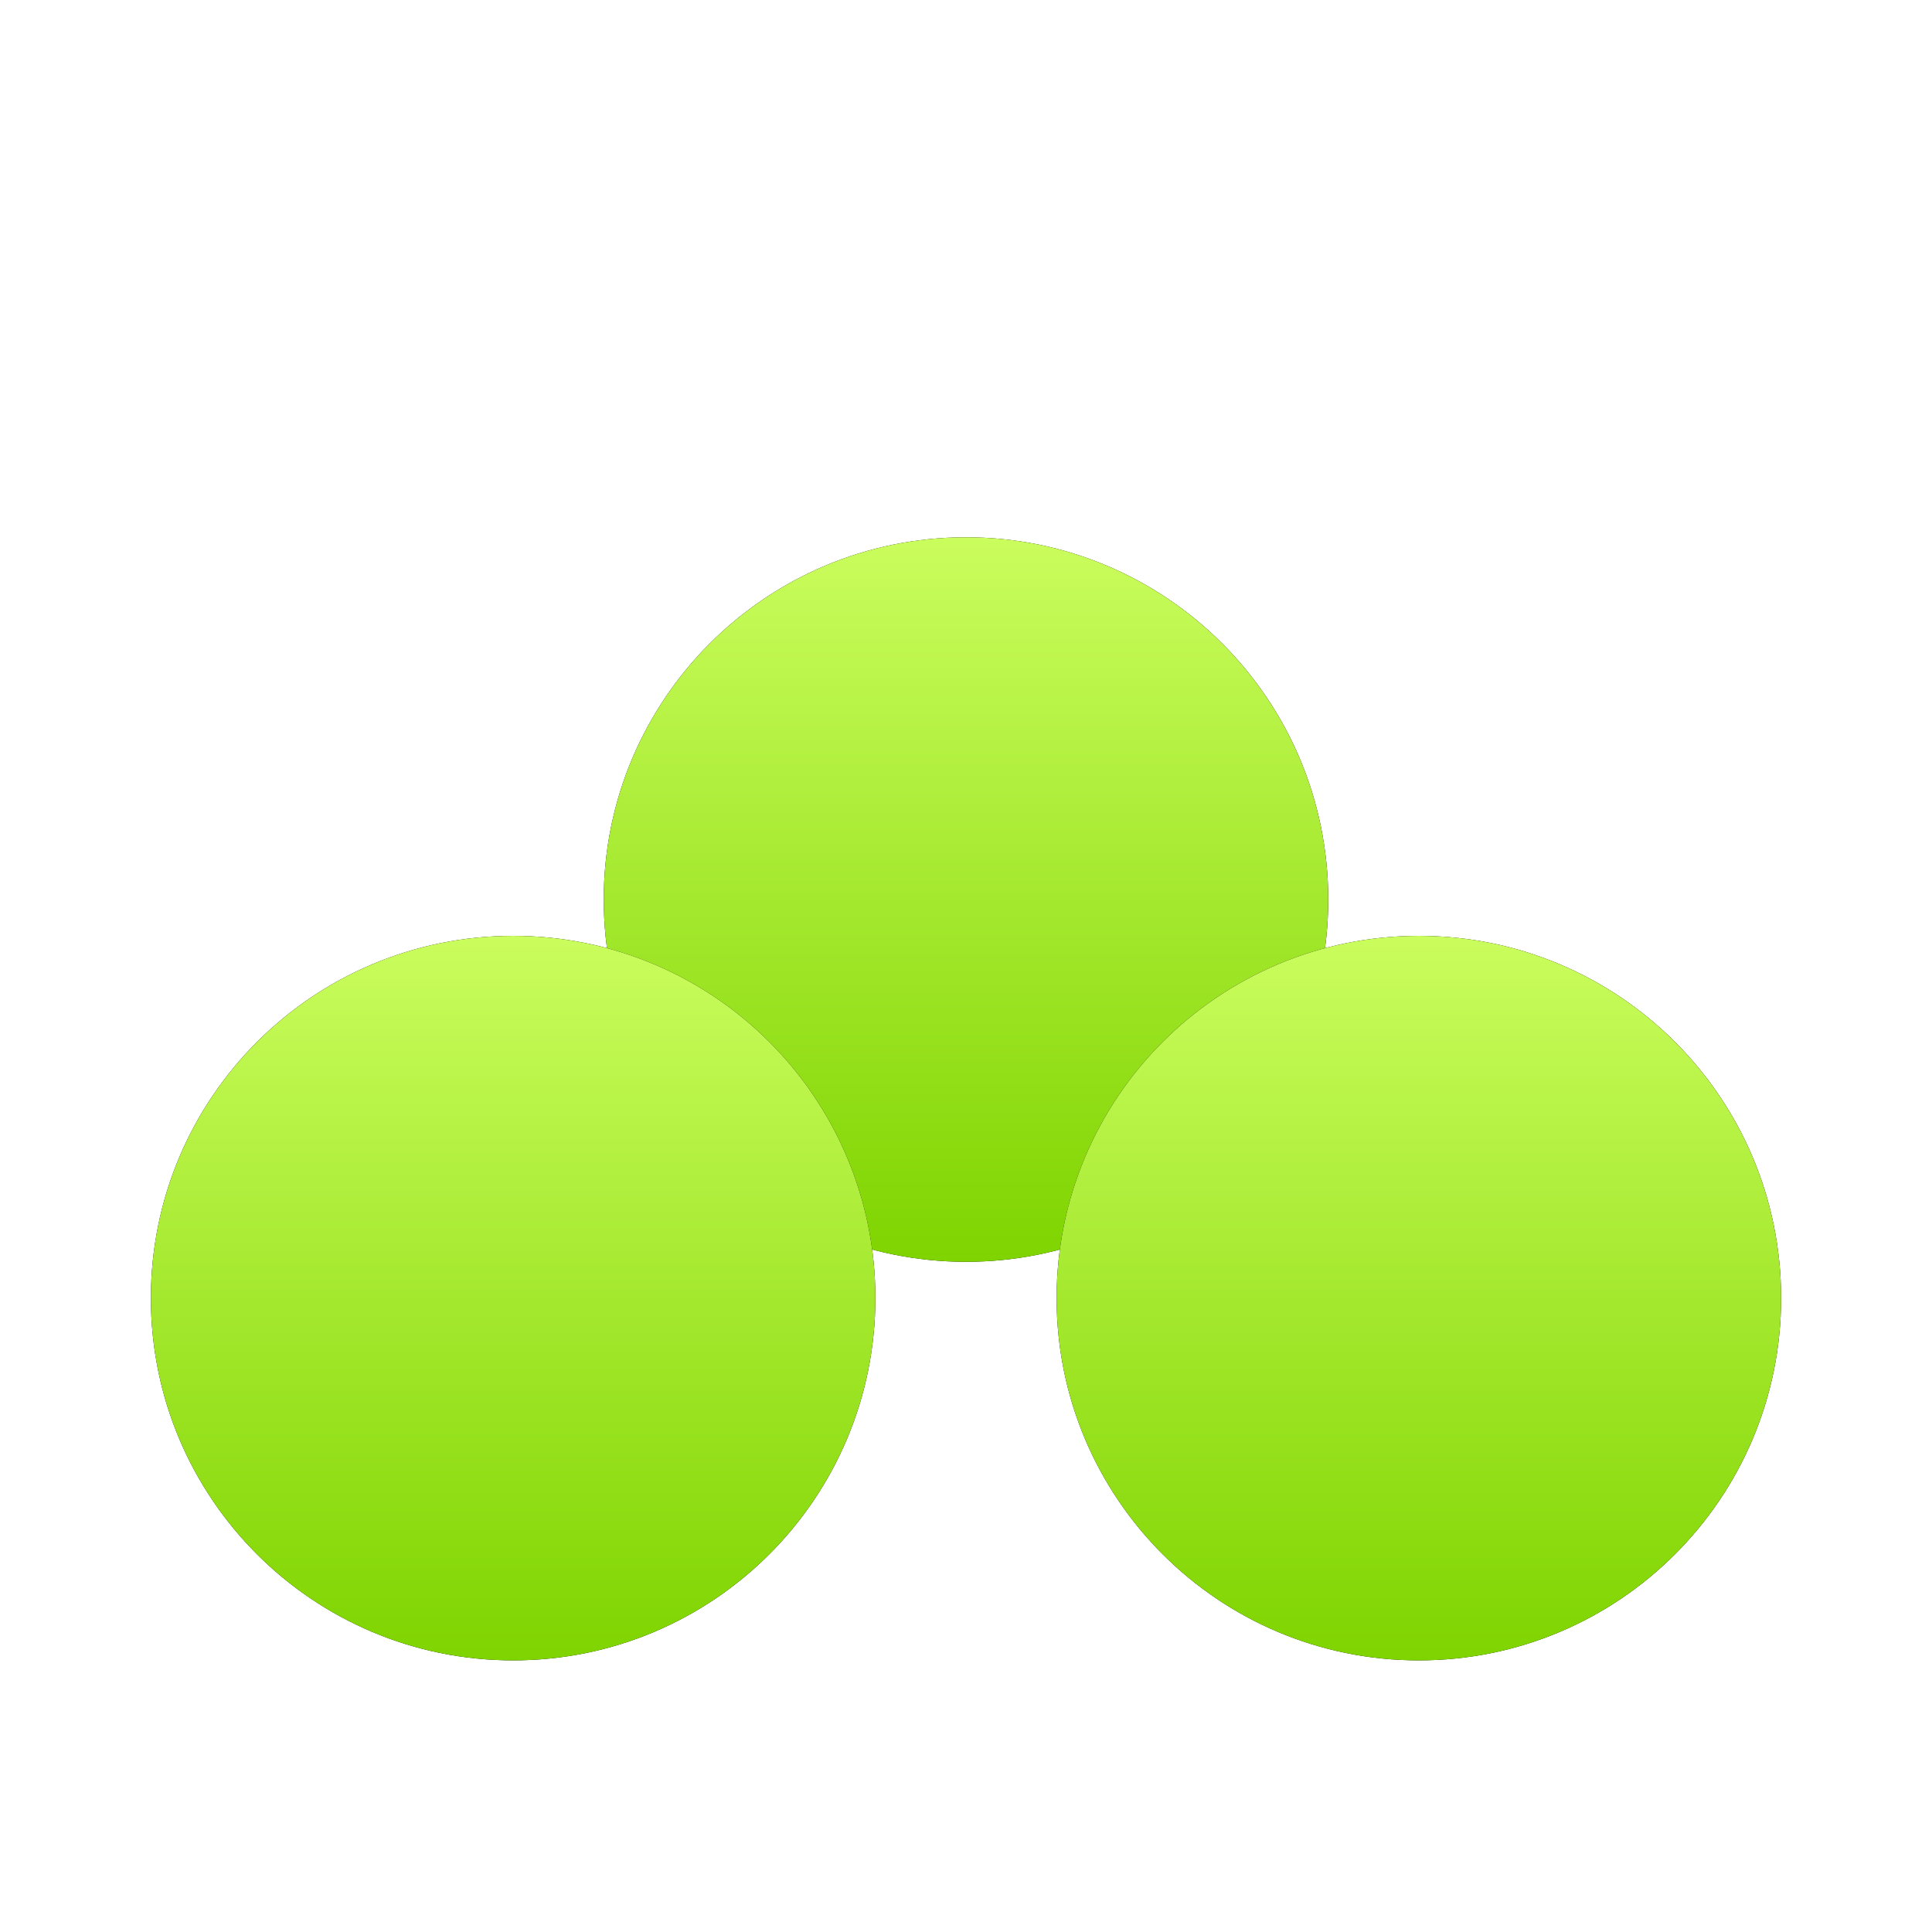 <svg width="20" height="20" viewBox="0 0 20 20" fill="none" xmlns="http://www.w3.org/2000/svg">
<g filter="url(#filter0_d_4024_626)">
<path d="M10 9.062C12.071 9.062 13.75 7.384 13.75 5.312C13.75 3.241 12.071 1.562 10 1.562C7.929 1.562 6.25 3.241 6.25 5.312C6.25 7.384 7.929 9.062 10 9.062Z" fill="black"/>
<path d="M10 9.062C12.071 9.062 13.75 7.384 13.75 5.312C13.75 3.241 12.071 1.562 10 1.562C7.929 1.562 6.25 3.241 6.25 5.312C6.25 7.384 7.929 9.062 10 9.062Z" fill="url(#paint0_linear_4024_626)"/>
</g>
<path d="M14.688 17.188C16.759 17.188 18.438 15.509 18.438 13.438C18.438 11.366 16.759 9.688 14.688 9.688C12.616 9.688 10.938 11.366 10.938 13.438C10.938 15.509 12.616 17.188 14.688 17.188Z" fill="black"/>
<path d="M14.688 17.188C16.759 17.188 18.438 15.509 18.438 13.438C18.438 11.366 16.759 9.688 14.688 9.688C12.616 9.688 10.938 11.366 10.938 13.438C10.938 15.509 12.616 17.188 14.688 17.188Z" fill="url(#paint1_linear_4024_626)"/>
<path d="M5.312 17.188C7.384 17.188 9.062 15.509 9.062 13.438C9.062 11.366 7.384 9.688 5.312 9.688C3.241 9.688 1.562 11.366 1.562 13.438C1.562 15.509 3.241 17.188 5.312 17.188Z" fill="black"/>
<path d="M5.312 17.188C7.384 17.188 9.062 15.509 9.062 13.438C9.062 11.366 7.384 9.688 5.312 9.688C3.241 9.688 1.562 11.366 1.562 13.438C1.562 15.509 3.241 17.188 5.312 17.188Z" fill="url(#paint2_linear_4024_626)"/>
<defs>
<filter id="filter0_d_4024_626" x="2.25" y="1.562" width="15.5" height="15.5" filterUnits="userSpaceOnUse" color-interpolation-filters="sRGB">
<feFlood flood-opacity="0" result="BackgroundImageFix"/>
<feColorMatrix in="SourceAlpha" type="matrix" values="0 0 0 0 0 0 0 0 0 0 0 0 0 0 0 0 0 0 127 0" result="hardAlpha"/>
<feOffset dy="4"/>
<feGaussianBlur stdDeviation="2"/>
<feComposite in2="hardAlpha" operator="out"/>
<feColorMatrix type="matrix" values="0 0 0 0 0.792 0 0 0 0 0.992 0 0 0 0 0.365 0 0 0 0.5 0"/>
<feBlend mode="normal" in2="BackgroundImageFix" result="effect1_dropShadow_4024_626"/>
<feBlend mode="normal" in="SourceGraphic" in2="effect1_dropShadow_4024_626" result="shape"/>
</filter>
<linearGradient id="paint0_linear_4024_626" x1="10" y1="1.562" x2="10" y2="9.062" gradientUnits="userSpaceOnUse">
<stop stop-color="#CAFD5D"/>
<stop offset="1" stop-color="#7FD400"/>
</linearGradient>
<linearGradient id="paint1_linear_4024_626" x1="14.688" y1="9.688" x2="14.688" y2="17.188" gradientUnits="userSpaceOnUse">
<stop stop-color="#CAFD5D"/>
<stop offset="1" stop-color="#7FD400"/>
</linearGradient>
<linearGradient id="paint2_linear_4024_626" x1="5.312" y1="9.688" x2="5.312" y2="17.188" gradientUnits="userSpaceOnUse">
<stop stop-color="#CAFD5D"/>
<stop offset="1" stop-color="#7FD400"/>
</linearGradient>
</defs>
</svg>
